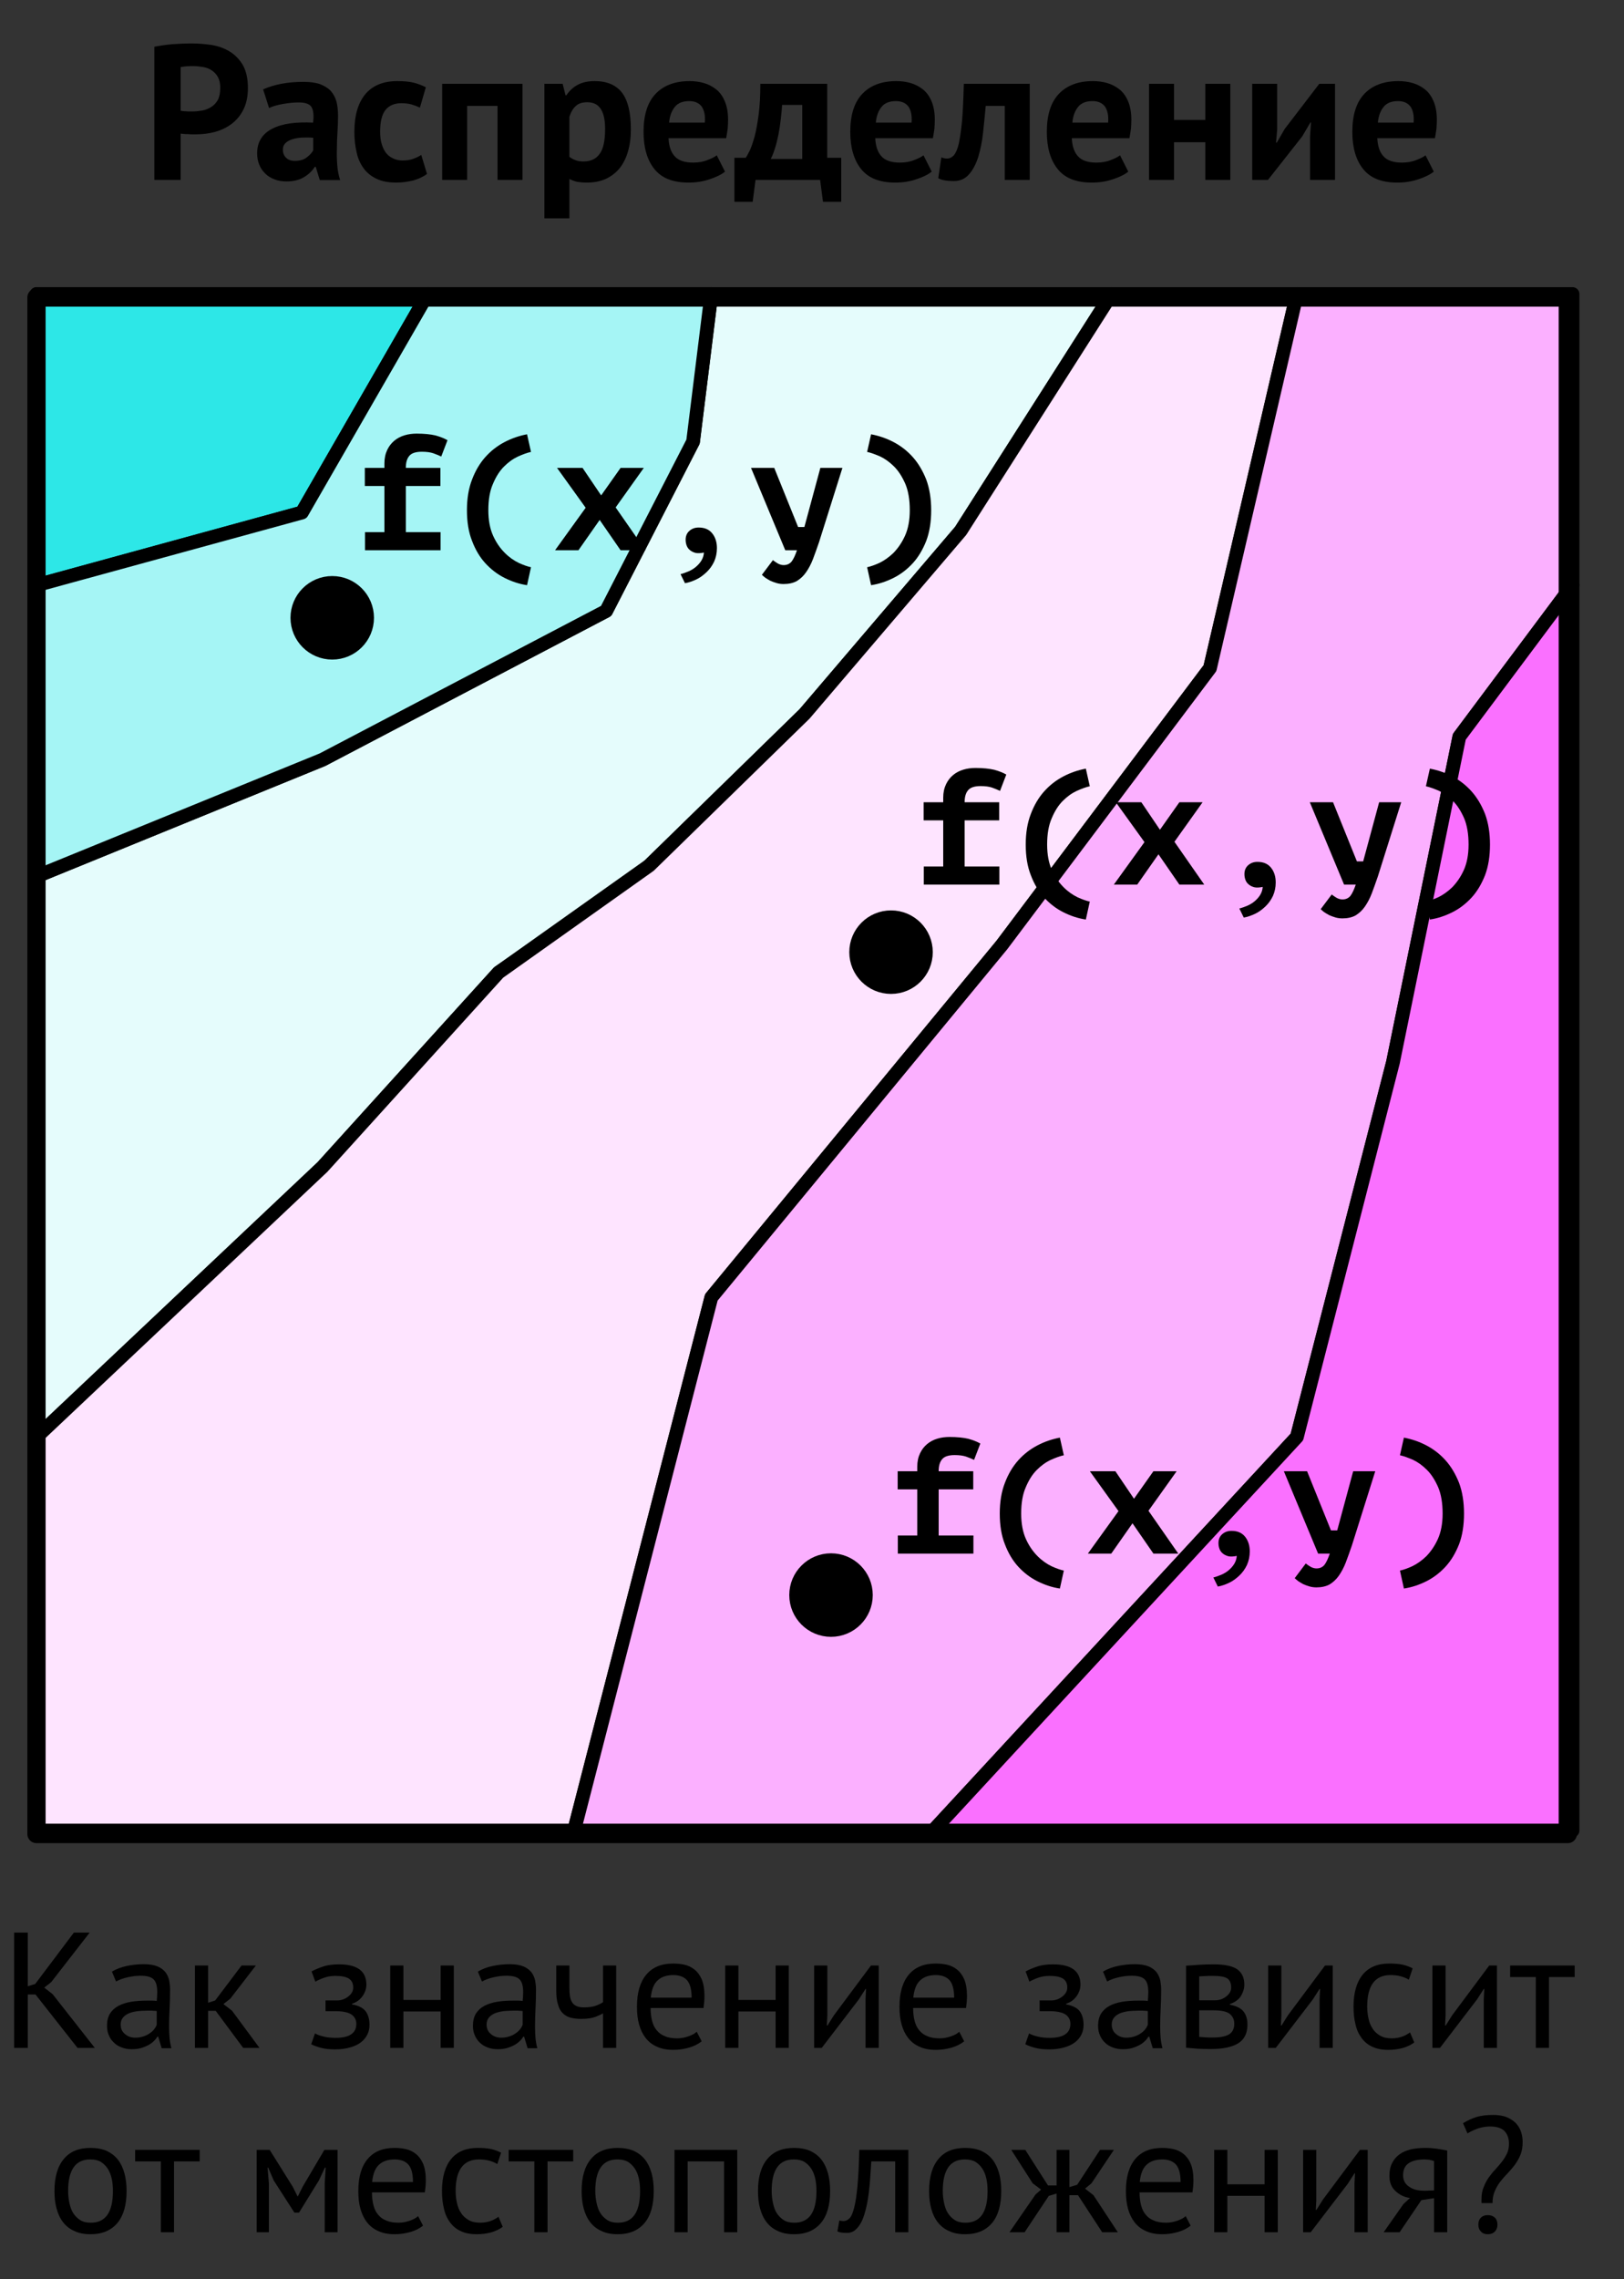 <?xml version="1.0" encoding="UTF-8" standalone="no"?>
<!DOCTYPE svg PUBLIC "-//W3C//DTD SVG 1.1//EN" "http://www.w3.org/Graphics/SVG/1.1/DTD/svg11.dtd">
<svg width="100%" height="100%" viewBox="0 0 710 996" version="1.1" xmlns="http://www.w3.org/2000/svg" xmlns:xlink="http://www.w3.org/1999/xlink" xml:space="preserve" xmlns:serif="http://www.serif.com/" style="fill-rule:evenodd;clip-rule:evenodd;stroke-linecap:round;stroke-linejoin:round;stroke-miterlimit:10;">
    <rect x="0" y="0" width="710" height="996" fill="#333333" stroke="none"/>
    <g transform="matrix(1,0,0,1,-5455,-7037)">
        <rect id="DEM" x="4792" y="6066" width="3956" height="1997" style="fill:none;"/>
        <g id="DEM1" serif:id="DEM">
            <g id="white-squares" serif:id="white squares">
            </g>
            <g id="Tracing">
            </g>
            <g id="Stream">
            </g>
            <g id="DOTS">
            </g>
            <path d="M5471,7420L5596,7369L5720,7304L5758,7230L5766,7165.5L5471,7165.5L5471,7420Z" style="fill:white;stroke:black;stroke-width:6px;"/>
            <path d="M5471,7665L5596,7547L5673,7462L5734,7420L5806.75,7349L5875,7269L5941,7165.5L5766,7165.5L5758,7230L5720,7304L5596,7369L5471,7420L5471,7665Z" style="fill:rgb(229,252,252);stroke:black;stroke-width:6px;"/>
            <path d="M5706,7837L5766,7604L5893,7450L5984,7329L6022,7165.5L5941,7165.5L5875,7269L5806.75,7349L5738.87,7415.25L5673,7462L5596,7547L5471,7665L5471,7837L5706,7837Z" style="fill:rgb(254,228,255);stroke:black;stroke-width:6px;"/>
            <path d="M5863,7837L6022,7665L6064,7501.25L6093,7359L6142.5,7292.75L6142.5,7165.5L6022,7165.5L5984,7329L5893,7450L5766,7604L5706,7837L5863,7837Z" style="fill:rgb(251,176,255);stroke:black;stroke-width:6px;"/>
            <path d="M5471,7292.75L5587,7261L5642,7165.5L5471,7165.5L5471,7292.75Z" style="fill:rgb(45,231,231);stroke:black;stroke-width:6px;"/>
            <path d="M5471,7420L5596,7369L5720,7304L5758,7230L5766,7165.5L5642,7165.5L5587,7261L5471,7292.75L5471,7420Z" style="fill:rgb(165,245,245);stroke:black;stroke-width:6px;"/>
            <path d="M6142.5,7292.75L6142.5,7837L5863,7837L6022,7665L6064,7501.25L6093,7359L6142.5,7292.75Z" style="fill:rgb(250,112,255);stroke:black;stroke-width:6px;"/>
            <g transform="matrix(1,0,0,1,185,56.151)">
                <g transform="matrix(84,0,0,84,5332.44,7059.47)">
                    <path d="M0.06,-0.693C0.088,-0.698 0.119,-0.703 0.153,-0.706C0.186,-0.708 0.22,-0.71 0.253,-0.71C0.288,-0.71 0.323,-0.707 0.358,-0.702C0.393,-0.696 0.424,-0.685 0.452,-0.668C0.48,-0.651 0.503,-0.627 0.521,-0.597C0.538,-0.566 0.547,-0.527 0.547,-0.478C0.547,-0.434 0.539,-0.397 0.524,-0.367C0.509,-0.336 0.488,-0.311 0.463,-0.292C0.438,-0.273 0.409,-0.259 0.377,-0.25C0.344,-0.241 0.311,-0.237 0.276,-0.237L0.26,-0.237C0.253,-0.237 0.245,-0.237 0.237,-0.238C0.229,-0.238 0.221,-0.238 0.214,-0.239C0.206,-0.24 0.2,-0.24 0.197,-0.241L0.197,-0L0.06,-0L0.06,-0.693ZM0.264,-0.592C0.251,-0.592 0.238,-0.592 0.226,-0.591C0.214,-0.59 0.204,-0.588 0.197,-0.587L0.197,-0.36C0.2,-0.359 0.204,-0.359 0.209,-0.358C0.214,-0.357 0.22,-0.357 0.226,-0.357C0.232,-0.356 0.238,-0.356 0.244,-0.356L0.256,-0.356C0.274,-0.356 0.292,-0.358 0.31,-0.361C0.327,-0.364 0.343,-0.371 0.357,-0.38C0.371,-0.389 0.382,-0.401 0.391,-0.417C0.399,-0.433 0.403,-0.454 0.403,-0.48C0.403,-0.502 0.399,-0.52 0.391,-0.535C0.383,-0.549 0.373,-0.56 0.36,-0.569C0.347,-0.578 0.332,-0.584 0.315,-0.587C0.298,-0.59 0.281,-0.592 0.264,-0.592Z" style="fill-rule:nonzero;"/>
                </g>
                <g transform="matrix(84,0,0,84,5380.49,7059.47)">
                    <path d="M0.054,-0.471C0.081,-0.483 0.112,-0.493 0.149,-0.5C0.186,-0.507 0.224,-0.51 0.264,-0.51C0.299,-0.51 0.328,-0.506 0.351,-0.498C0.374,-0.489 0.393,-0.477 0.407,-0.462C0.42,-0.447 0.43,-0.428 0.436,-0.407C0.441,-0.386 0.444,-0.362 0.444,-0.335C0.444,-0.306 0.443,-0.276 0.441,-0.247C0.439,-0.217 0.438,-0.188 0.438,-0.159C0.437,-0.13 0.438,-0.102 0.44,-0.076C0.442,-0.049 0.447,-0.023 0.455,0.001L0.349,0.001L0.328,-0.068L0.323,-0.068C0.31,-0.047 0.291,-0.029 0.268,-0.015C0.244,0 0.213,0.008 0.176,0.008C0.153,0.008 0.132,0.005 0.113,-0.003C0.094,-0.01 0.078,-0.02 0.065,-0.033C0.052,-0.046 0.041,-0.061 0.034,-0.079C0.027,-0.096 0.023,-0.116 0.023,-0.138C0.023,-0.169 0.03,-0.195 0.044,-0.216C0.057,-0.237 0.077,-0.254 0.103,-0.267C0.128,-0.28 0.159,-0.289 0.195,-0.294C0.23,-0.299 0.27,-0.3 0.314,-0.298C0.319,-0.335 0.316,-0.362 0.306,-0.379C0.296,-0.395 0.274,-0.403 0.239,-0.403C0.213,-0.403 0.186,-0.4 0.157,-0.395C0.128,-0.39 0.104,-0.383 0.085,-0.374L0.054,-0.471ZM0.219,-0.099C0.245,-0.099 0.266,-0.105 0.281,-0.117C0.296,-0.128 0.308,-0.141 0.315,-0.154L0.315,-0.219C0.294,-0.221 0.275,-0.221 0.256,-0.22C0.237,-0.219 0.22,-0.216 0.205,-0.211C0.19,-0.206 0.179,-0.2 0.17,-0.191C0.161,-0.182 0.157,-0.171 0.157,-0.158C0.157,-0.139 0.163,-0.125 0.174,-0.115C0.185,-0.104 0.2,-0.099 0.219,-0.099Z" style="fill-rule:nonzero;"/>
                </g>
                <g transform="matrix(84,0,0,84,5422.16,7059.47)">
                    <path d="M0.411,-0.031C0.391,-0.016 0.367,-0.005 0.339,0.003C0.31,0.01 0.281,0.014 0.251,0.014C0.211,0.014 0.177,0.008 0.15,-0.005C0.122,-0.018 0.099,-0.036 0.082,-0.059C0.065,-0.082 0.052,-0.109 0.045,-0.142C0.037,-0.175 0.033,-0.211 0.033,-0.25C0.033,-0.335 0.052,-0.4 0.09,-0.446C0.128,-0.491 0.183,-0.514 0.256,-0.514C0.293,-0.514 0.322,-0.511 0.345,-0.505C0.367,-0.499 0.387,-0.491 0.405,-0.482L0.374,-0.376C0.359,-0.383 0.343,-0.389 0.329,-0.393C0.314,-0.397 0.296,-0.399 0.277,-0.399C0.241,-0.399 0.214,-0.387 0.195,-0.364C0.176,-0.34 0.167,-0.302 0.167,-0.25C0.167,-0.229 0.169,-0.209 0.174,-0.191C0.179,-0.173 0.186,-0.157 0.195,-0.144C0.204,-0.131 0.217,-0.12 0.232,-0.113C0.247,-0.105 0.264,-0.101 0.284,-0.101C0.306,-0.101 0.325,-0.104 0.34,-0.11C0.355,-0.115 0.369,-0.122 0.381,-0.13L0.411,-0.031Z" style="fill-rule:nonzero;"/>
                </g>
                <g transform="matrix(84,0,0,84,5458.53,7059.47)">
                    <path d="M0.345,-0.385L0.187,-0.385L0.187,-0L0.057,-0L0.057,-0.5L0.475,-0.5L0.475,-0L0.345,-0L0.345,-0.385Z" style="fill-rule:nonzero;"/>
                </g>
                <g transform="matrix(84,0,0,84,5503.22,7059.47)">
                    <path d="M0.057,-0.5L0.152,-0.5L0.167,-0.44L0.171,-0.44C0.188,-0.465 0.209,-0.484 0.233,-0.496C0.256,-0.508 0.285,-0.514 0.319,-0.514C0.382,-0.514 0.429,-0.494 0.46,-0.455C0.491,-0.415 0.507,-0.351 0.507,-0.263C0.507,-0.22 0.502,-0.182 0.492,-0.148C0.482,-0.113 0.467,-0.084 0.448,-0.06C0.428,-0.036 0.404,-0.018 0.376,-0.005C0.347,0.008 0.315,0.014 0.278,0.014C0.257,0.014 0.24,0.012 0.227,0.01C0.214,0.007 0.2,0.002 0.187,-0.005L0.187,0.2L0.057,0.2L0.057,-0.5ZM0.28,-0.404C0.255,-0.404 0.235,-0.398 0.221,-0.385C0.206,-0.372 0.195,-0.353 0.187,-0.328L0.187,-0.12C0.196,-0.113 0.207,-0.107 0.218,-0.103C0.229,-0.098 0.243,-0.096 0.261,-0.096C0.298,-0.096 0.326,-0.109 0.345,-0.136C0.364,-0.162 0.373,-0.205 0.373,-0.266C0.373,-0.31 0.366,-0.344 0.351,-0.368C0.336,-0.392 0.313,-0.404 0.28,-0.404Z" style="fill-rule:nonzero;"/>
                </g>
                <g transform="matrix(84,0,0,84,5548.58,7059.47)">
                    <path d="M0.457,-0.043C0.437,-0.027 0.41,-0.014 0.376,-0.003C0.341,0.009 0.305,0.014 0.266,0.014C0.185,0.014 0.126,-0.01 0.089,-0.057C0.052,-0.103 0.033,-0.168 0.033,-0.25C0.033,-0.338 0.054,-0.404 0.096,-0.448C0.138,-0.492 0.197,-0.514 0.273,-0.514C0.298,-0.514 0.323,-0.511 0.347,-0.504C0.371,-0.497 0.392,-0.486 0.411,-0.471C0.43,-0.456 0.445,-0.435 0.456,-0.409C0.467,-0.383 0.473,-0.351 0.473,-0.312C0.473,-0.298 0.472,-0.283 0.471,-0.267C0.469,-0.251 0.466,-0.234 0.463,-0.217L0.163,-0.217C0.165,-0.175 0.176,-0.143 0.196,-0.122C0.215,-0.101 0.247,-0.09 0.291,-0.09C0.318,-0.09 0.343,-0.094 0.365,-0.103C0.386,-0.111 0.403,-0.119 0.414,-0.128L0.457,-0.043ZM0.271,-0.41C0.237,-0.41 0.212,-0.4 0.196,-0.38C0.179,-0.359 0.169,-0.332 0.166,-0.298L0.352,-0.298C0.355,-0.334 0.349,-0.362 0.336,-0.381C0.322,-0.4 0.3,-0.41 0.271,-0.41Z" style="fill-rule:nonzero;"/>
                </g>
                <g transform="matrix(84,0,0,84,5591.25,7059.47)">
                    <path d="M0.554,0.114L0.459,0.114L0.444,-0L0.108,-0L0.093,0.114L-0.002,0.114L-0.002,-0.115L0.057,-0.115C0.062,-0.122 0.069,-0.135 0.078,-0.153C0.086,-0.17 0.094,-0.194 0.103,-0.225C0.111,-0.256 0.118,-0.294 0.124,-0.339C0.13,-0.384 0.133,-0.438 0.133,-0.5L0.481,-0.5L0.481,-0.115L0.554,-0.115L0.554,0.114ZM0.351,-0.109L0.351,-0.39L0.246,-0.39C0.245,-0.366 0.242,-0.341 0.239,-0.314C0.236,-0.287 0.232,-0.26 0.227,-0.235C0.222,-0.21 0.216,-0.186 0.209,-0.164C0.202,-0.142 0.195,-0.124 0.187,-0.109L0.351,-0.109Z" style="fill-rule:nonzero;"/>
                </g>
                <g transform="matrix(84,0,0,84,5638.96,7059.47)">
                    <path d="M0.457,-0.043C0.437,-0.027 0.41,-0.014 0.376,-0.003C0.341,0.009 0.305,0.014 0.266,0.014C0.185,0.014 0.126,-0.01 0.089,-0.057C0.052,-0.103 0.033,-0.168 0.033,-0.25C0.033,-0.338 0.054,-0.404 0.096,-0.448C0.138,-0.492 0.197,-0.514 0.273,-0.514C0.298,-0.514 0.323,-0.511 0.347,-0.504C0.371,-0.497 0.392,-0.486 0.411,-0.471C0.43,-0.456 0.445,-0.435 0.456,-0.409C0.467,-0.383 0.473,-0.351 0.473,-0.312C0.473,-0.298 0.472,-0.283 0.471,-0.267C0.469,-0.251 0.466,-0.234 0.463,-0.217L0.163,-0.217C0.165,-0.175 0.176,-0.143 0.196,-0.122C0.215,-0.101 0.247,-0.09 0.291,-0.09C0.318,-0.09 0.343,-0.094 0.365,-0.103C0.386,-0.111 0.403,-0.119 0.414,-0.128L0.457,-0.043ZM0.271,-0.41C0.237,-0.41 0.212,-0.4 0.196,-0.38C0.179,-0.359 0.169,-0.332 0.166,-0.298L0.352,-0.298C0.355,-0.334 0.349,-0.362 0.336,-0.381C0.322,-0.4 0.3,-0.41 0.271,-0.41Z" style="fill-rule:nonzero;"/>
                </g>
                <g transform="matrix(84,0,0,84,5681.63,7059.47)">
                    <path d="M0.329,-0.385L0.23,-0.385C0.226,-0.338 0.221,-0.291 0.216,-0.244C0.211,-0.197 0.202,-0.156 0.191,-0.119C0.179,-0.082 0.163,-0.051 0.143,-0.029C0.123,-0.006 0.097,0.006 0.065,0.006C0.026,0.006 -0.001,0.001 -0.017,-0.009L-0.001,-0.117C0.01,-0.113 0.02,-0.111 0.029,-0.111C0.042,-0.111 0.054,-0.117 0.064,-0.128C0.074,-0.139 0.083,-0.16 0.09,-0.189C0.096,-0.218 0.102,-0.258 0.107,-0.309C0.111,-0.359 0.114,-0.423 0.116,-0.5L0.459,-0.5L0.459,-0L0.329,-0L0.329,-0.385Z" style="fill-rule:nonzero;"/>
                </g>
                <g transform="matrix(84,0,0,84,5724.89,7059.47)">
                    <path d="M0.457,-0.043C0.437,-0.027 0.41,-0.014 0.376,-0.003C0.341,0.009 0.305,0.014 0.266,0.014C0.185,0.014 0.126,-0.01 0.089,-0.057C0.052,-0.103 0.033,-0.168 0.033,-0.25C0.033,-0.338 0.054,-0.404 0.096,-0.448C0.138,-0.492 0.197,-0.514 0.273,-0.514C0.298,-0.514 0.323,-0.511 0.347,-0.504C0.371,-0.497 0.392,-0.486 0.411,-0.471C0.43,-0.456 0.445,-0.435 0.456,-0.409C0.467,-0.383 0.473,-0.351 0.473,-0.312C0.473,-0.298 0.472,-0.283 0.471,-0.267C0.469,-0.251 0.466,-0.234 0.463,-0.217L0.163,-0.217C0.165,-0.175 0.176,-0.143 0.196,-0.122C0.215,-0.101 0.247,-0.09 0.291,-0.09C0.318,-0.09 0.343,-0.094 0.365,-0.103C0.386,-0.111 0.403,-0.119 0.414,-0.128L0.457,-0.043ZM0.271,-0.41C0.237,-0.41 0.212,-0.4 0.196,-0.38C0.179,-0.359 0.169,-0.332 0.166,-0.298L0.352,-0.298C0.355,-0.334 0.349,-0.362 0.336,-0.381C0.322,-0.4 0.3,-0.41 0.271,-0.41Z" style="fill-rule:nonzero;"/>
                </g>
                <g transform="matrix(84,0,0,84,5767.56,7059.47)">
                    <path d="M0.35,-0.196L0.187,-0.196L0.187,-0L0.057,-0L0.057,-0.5L0.187,-0.5L0.187,-0.312L0.35,-0.312L0.35,-0.5L0.48,-0.5L0.48,-0L0.35,-0L0.35,-0.196Z" style="fill-rule:nonzero;"/>
                </g>
                <g transform="matrix(84,0,0,84,5812.67,7059.47)">
                    <path d="M0.358,-0.228L0.363,-0.299L0.36,-0.299L0.317,-0.226L0.139,-0L0.057,-0L0.057,-0.5L0.187,-0.5L0.187,-0.262L0.181,-0.194L0.185,-0.194L0.226,-0.265L0.406,-0.5L0.488,-0.5L0.488,-0L0.358,-0L0.358,-0.228Z" style="fill-rule:nonzero;"/>
                </g>
                <g transform="matrix(84,0,0,84,5858.45,7059.47)">
                    <path d="M0.457,-0.043C0.437,-0.027 0.41,-0.014 0.376,-0.003C0.341,0.009 0.305,0.014 0.266,0.014C0.185,0.014 0.126,-0.01 0.089,-0.057C0.052,-0.103 0.033,-0.168 0.033,-0.25C0.033,-0.338 0.054,-0.404 0.096,-0.448C0.138,-0.492 0.197,-0.514 0.273,-0.514C0.298,-0.514 0.323,-0.511 0.347,-0.504C0.371,-0.497 0.392,-0.486 0.411,-0.471C0.43,-0.456 0.445,-0.435 0.456,-0.409C0.467,-0.383 0.473,-0.351 0.473,-0.312C0.473,-0.298 0.472,-0.283 0.471,-0.267C0.469,-0.251 0.466,-0.234 0.463,-0.217L0.163,-0.217C0.165,-0.175 0.176,-0.143 0.196,-0.122C0.215,-0.101 0.247,-0.09 0.291,-0.09C0.318,-0.09 0.343,-0.094 0.365,-0.103C0.386,-0.111 0.403,-0.119 0.414,-0.128L0.457,-0.043ZM0.271,-0.41C0.237,-0.41 0.212,-0.4 0.196,-0.38C0.179,-0.359 0.169,-0.332 0.166,-0.298L0.352,-0.298C0.355,-0.334 0.349,-0.362 0.336,-0.381C0.322,-0.4 0.3,-0.41 0.271,-0.41Z" style="fill-rule:nonzero;"/>
                </g>
            </g>
            <g transform="matrix(1,0,0,1,242.46,872.519)">
                <g transform="matrix(72,0,0,72,5212.59,7059.47)">
                    <path d="M0.215,-0.324L0.168,-0.324L0.168,-0L0.085,-0L0.085,-0.7L0.168,-0.7L0.168,-0.374L0.213,-0.388L0.448,-0.7L0.544,-0.7L0.31,-0.399L0.268,-0.366L0.319,-0.326L0.575,-0L0.47,-0L0.215,-0.324Z" style="fill-rule:nonzero;"/>
                </g>
                <g transform="matrix(72,0,0,72,5256.51,7059.47)">
                    <path d="M0.069,-0.463C0.094,-0.478 0.124,-0.49 0.158,-0.497C0.191,-0.504 0.226,-0.508 0.263,-0.508C0.298,-0.508 0.326,-0.503 0.347,-0.494C0.368,-0.485 0.384,-0.472 0.395,-0.458C0.406,-0.443 0.413,-0.426 0.417,-0.408C0.42,-0.39 0.422,-0.372 0.422,-0.354C0.422,-0.314 0.421,-0.275 0.419,-0.237C0.417,-0.199 0.416,-0.163 0.416,-0.129C0.416,-0.104 0.417,-0.081 0.419,-0.059C0.421,-0.037 0.425,-0.017 0.43,0.002L0.371,0.002L0.35,-0.068L0.345,-0.068C0.339,-0.059 0.332,-0.049 0.323,-0.041C0.314,-0.032 0.303,-0.024 0.29,-0.017C0.277,-0.01 0.263,-0.004 0.246,0.001C0.229,0.006 0.21,0.008 0.189,0.008C0.168,0.008 0.148,0.005 0.13,-0.002C0.111,-0.009 0.095,-0.018 0.082,-0.031C0.069,-0.043 0.058,-0.058 0.051,-0.075C0.043,-0.092 0.039,-0.112 0.039,-0.134C0.039,-0.163 0.045,-0.188 0.057,-0.208C0.069,-0.227 0.086,-0.243 0.108,-0.255C0.129,-0.266 0.155,-0.275 0.186,-0.28C0.216,-0.285 0.249,-0.287 0.286,-0.287L0.314,-0.287C0.323,-0.287 0.332,-0.286 0.341,-0.285C0.343,-0.305 0.344,-0.323 0.344,-0.339C0.344,-0.376 0.337,-0.401 0.322,-0.416C0.307,-0.431 0.281,-0.438 0.242,-0.438C0.231,-0.438 0.219,-0.437 0.206,-0.436C0.193,-0.434 0.179,-0.432 0.166,-0.429C0.152,-0.426 0.139,-0.422 0.127,-0.418C0.114,-0.413 0.103,-0.408 0.094,-0.403L0.069,-0.463ZM0.211,-0.062C0.23,-0.062 0.246,-0.065 0.261,-0.07C0.276,-0.075 0.288,-0.081 0.299,-0.089C0.31,-0.096 0.319,-0.105 0.326,-0.114C0.333,-0.123 0.338,-0.132 0.341,-0.141L0.341,-0.224C0.332,-0.225 0.322,-0.225 0.313,-0.226C0.303,-0.226 0.293,-0.226 0.284,-0.226C0.263,-0.226 0.243,-0.225 0.224,-0.223C0.204,-0.22 0.187,-0.216 0.172,-0.21C0.157,-0.203 0.145,-0.195 0.136,-0.184C0.127,-0.173 0.122,-0.159 0.122,-0.142C0.122,-0.119 0.13,-0.099 0.147,-0.085C0.164,-0.07 0.185,-0.062 0.211,-0.062Z" style="fill-rule:nonzero;"/>
                </g>
                <g transform="matrix(72,0,0,72,5292.22,7059.47)">
                    <path d="M0.203,-0.225L0.157,-0.225L0.157,-0L0.077,-0L0.077,-0.5L0.157,-0.5L0.157,-0.274L0.2,-0.288L0.36,-0.5L0.447,-0.5L0.292,-0.299L0.25,-0.266L0.302,-0.226L0.469,-0L0.37,-0L0.203,-0.225Z" style="fill-rule:nonzero;"/>
                </g>
                <g transform="matrix(72,0,0,72,5345.86,7059.47)">
                    <path d="M0.125,-0.223L0.125,-0.288L0.195,-0.288C0.207,-0.288 0.219,-0.29 0.231,-0.294C0.242,-0.298 0.253,-0.304 0.262,-0.311C0.271,-0.318 0.279,-0.326 0.285,-0.336C0.29,-0.345 0.293,-0.355 0.293,-0.366C0.293,-0.392 0.284,-0.41 0.266,-0.421C0.248,-0.432 0.221,-0.437 0.185,-0.437C0.159,-0.437 0.135,-0.433 0.114,-0.425C0.092,-0.417 0.075,-0.409 0.063,-0.402L0.04,-0.464C0.06,-0.475 0.084,-0.485 0.111,-0.494C0.137,-0.503 0.17,-0.507 0.207,-0.507C0.318,-0.507 0.373,-0.466 0.373,-0.384C0.373,-0.361 0.366,-0.338 0.351,-0.316C0.335,-0.293 0.314,-0.277 0.286,-0.268L0.286,-0.264C0.325,-0.257 0.353,-0.243 0.369,-0.222C0.384,-0.201 0.392,-0.174 0.392,-0.14C0.392,-0.119 0.388,-0.099 0.379,-0.081C0.37,-0.063 0.357,-0.047 0.34,-0.034C0.323,-0.021 0.301,-0.01 0.275,-0.003C0.248,0.005 0.218,0.009 0.183,0.009C0.149,0.009 0.121,0.006 0.099,-0C0.076,-0.006 0.056,-0.013 0.038,-0.022L0.061,-0.088C0.076,-0.079 0.095,-0.073 0.117,-0.068C0.138,-0.063 0.162,-0.061 0.187,-0.061C0.228,-0.061 0.259,-0.068 0.28,-0.082C0.301,-0.096 0.312,-0.117 0.312,-0.146C0.312,-0.17 0.302,-0.189 0.282,-0.203C0.262,-0.216 0.229,-0.223 0.183,-0.223L0.125,-0.223Z" style="fill-rule:nonzero;"/>
                </g>
                <g transform="matrix(72,0,0,72,5377.61,7059.47)">
                    <path d="M0.383,-0.221L0.157,-0.221L0.157,-0L0.077,-0L0.077,-0.5L0.157,-0.5L0.157,-0.291L0.383,-0.291L0.383,-0.5L0.463,-0.5L0.463,-0L0.383,-0L0.383,-0.221Z" style="fill-rule:nonzero;"/>
                </g>
                <g transform="matrix(72,0,0,72,5416.49,7059.47)">
                    <path d="M0.069,-0.463C0.094,-0.478 0.124,-0.49 0.158,-0.497C0.191,-0.504 0.226,-0.508 0.263,-0.508C0.298,-0.508 0.326,-0.503 0.347,-0.494C0.368,-0.485 0.384,-0.472 0.395,-0.458C0.406,-0.443 0.413,-0.426 0.417,-0.408C0.42,-0.39 0.422,-0.372 0.422,-0.354C0.422,-0.314 0.421,-0.275 0.419,-0.237C0.417,-0.199 0.416,-0.163 0.416,-0.129C0.416,-0.104 0.417,-0.081 0.419,-0.059C0.421,-0.037 0.425,-0.017 0.43,0.002L0.371,0.002L0.35,-0.068L0.345,-0.068C0.339,-0.059 0.332,-0.049 0.323,-0.041C0.314,-0.032 0.303,-0.024 0.29,-0.017C0.277,-0.01 0.263,-0.004 0.246,0.001C0.229,0.006 0.21,0.008 0.189,0.008C0.168,0.008 0.148,0.005 0.13,-0.002C0.111,-0.009 0.095,-0.018 0.082,-0.031C0.069,-0.043 0.058,-0.058 0.051,-0.075C0.043,-0.092 0.039,-0.112 0.039,-0.134C0.039,-0.163 0.045,-0.188 0.057,-0.208C0.069,-0.227 0.086,-0.243 0.108,-0.255C0.129,-0.266 0.155,-0.275 0.186,-0.28C0.216,-0.285 0.249,-0.287 0.286,-0.287L0.314,-0.287C0.323,-0.287 0.332,-0.286 0.341,-0.285C0.343,-0.305 0.344,-0.323 0.344,-0.339C0.344,-0.376 0.337,-0.401 0.322,-0.416C0.307,-0.431 0.281,-0.438 0.242,-0.438C0.231,-0.438 0.219,-0.437 0.206,-0.436C0.193,-0.434 0.179,-0.432 0.166,-0.429C0.152,-0.426 0.139,-0.422 0.127,-0.418C0.114,-0.413 0.103,-0.408 0.094,-0.403L0.069,-0.463ZM0.211,-0.062C0.23,-0.062 0.246,-0.065 0.261,-0.07C0.276,-0.075 0.288,-0.081 0.299,-0.089C0.31,-0.096 0.319,-0.105 0.326,-0.114C0.333,-0.123 0.338,-0.132 0.341,-0.141L0.341,-0.224C0.332,-0.225 0.322,-0.225 0.313,-0.226C0.303,-0.226 0.293,-0.226 0.284,-0.226C0.263,-0.226 0.243,-0.225 0.224,-0.223C0.204,-0.22 0.187,-0.216 0.172,-0.21C0.157,-0.203 0.145,-0.195 0.136,-0.184C0.127,-0.173 0.122,-0.159 0.122,-0.142C0.122,-0.119 0.13,-0.099 0.147,-0.085C0.164,-0.07 0.185,-0.062 0.211,-0.062Z" style="fill-rule:nonzero;"/>
                </g>
                <g transform="matrix(72,0,0,72,5452.2,7059.47)">
                    <path d="M0.129,-0.5L0.129,-0.364C0.129,-0.346 0.13,-0.33 0.132,-0.316C0.134,-0.301 0.138,-0.289 0.144,-0.279C0.15,-0.268 0.159,-0.26 0.17,-0.255C0.181,-0.249 0.196,-0.246 0.215,-0.246C0.245,-0.246 0.27,-0.249 0.289,-0.256C0.308,-0.263 0.323,-0.27 0.333,-0.278L0.333,-0.5L0.413,-0.5L0.413,-0L0.333,-0L0.333,-0.21C0.322,-0.203 0.307,-0.196 0.286,-0.188C0.265,-0.18 0.236,-0.176 0.199,-0.176C0.174,-0.176 0.153,-0.179 0.134,-0.184C0.115,-0.189 0.1,-0.199 0.087,-0.212C0.074,-0.225 0.065,-0.243 0.059,-0.265C0.052,-0.287 0.049,-0.315 0.049,-0.348L0.049,-0.5L0.129,-0.5Z" style="fill-rule:nonzero;"/>
                </g>
                <g transform="matrix(72,0,0,72,5487.48,7059.47)">
                    <path d="M0.442,-0.04C0.422,-0.024 0.397,-0.011 0.367,-0.002C0.336,0.007 0.304,0.012 0.27,0.012C0.232,0.012 0.199,0.006 0.171,-0.007C0.143,-0.019 0.12,-0.037 0.102,-0.06C0.084,-0.083 0.071,-0.11 0.062,-0.142C0.053,-0.174 0.049,-0.21 0.049,-0.25C0.049,-0.335 0.068,-0.4 0.106,-0.445C0.144,-0.49 0.198,-0.512 0.269,-0.512C0.292,-0.512 0.314,-0.51 0.337,-0.505C0.36,-0.5 0.38,-0.49 0.398,-0.476C0.416,-0.462 0.431,-0.442 0.442,-0.417C0.453,-0.391 0.459,-0.357 0.459,-0.315C0.459,-0.293 0.457,-0.269 0.453,-0.242L0.132,-0.242C0.132,-0.213 0.135,-0.187 0.141,-0.164C0.147,-0.141 0.156,-0.122 0.169,-0.107C0.182,-0.091 0.198,-0.079 0.219,-0.071C0.239,-0.062 0.264,-0.058 0.293,-0.058C0.316,-0.058 0.338,-0.062 0.361,-0.07C0.384,-0.078 0.401,-0.087 0.412,-0.098L0.442,-0.04ZM0.27,-0.442C0.231,-0.442 0.199,-0.432 0.176,-0.411C0.152,-0.39 0.138,-0.355 0.133,-0.305L0.381,-0.305C0.381,-0.356 0.371,-0.391 0.352,-0.412C0.333,-0.432 0.305,-0.442 0.27,-0.442Z" style="fill-rule:nonzero;"/>
                </g>
                <g transform="matrix(72,0,0,72,5524.06,7059.47)">
                    <path d="M0.383,-0.221L0.157,-0.221L0.157,-0L0.077,-0L0.077,-0.5L0.157,-0.5L0.157,-0.291L0.383,-0.291L0.383,-0.5L0.463,-0.5L0.463,-0L0.383,-0L0.383,-0.221Z" style="fill-rule:nonzero;"/>
                </g>
                <g transform="matrix(72,0,0,72,5562.94,7059.47)">
                    <path d="M0.389,-0.296L0.392,-0.358L0.389,-0.358L0.348,-0.294L0.123,-0L0.077,-0L0.077,-0.5L0.157,-0.5L0.157,-0.195L0.154,-0.136L0.158,-0.136L0.197,-0.198L0.422,-0.5L0.469,-0.5L0.469,-0L0.389,-0L0.389,-0.296Z" style="fill-rule:nonzero;"/>
                </g>
                <g transform="matrix(72,0,0,72,5602.25,7059.47)">
                    <path d="M0.442,-0.04C0.422,-0.024 0.397,-0.011 0.367,-0.002C0.336,0.007 0.304,0.012 0.27,0.012C0.232,0.012 0.199,0.006 0.171,-0.007C0.143,-0.019 0.12,-0.037 0.102,-0.06C0.084,-0.083 0.071,-0.11 0.062,-0.142C0.053,-0.174 0.049,-0.21 0.049,-0.25C0.049,-0.335 0.068,-0.4 0.106,-0.445C0.144,-0.49 0.198,-0.512 0.269,-0.512C0.292,-0.512 0.314,-0.51 0.337,-0.505C0.36,-0.5 0.38,-0.49 0.398,-0.476C0.416,-0.462 0.431,-0.442 0.442,-0.417C0.453,-0.391 0.459,-0.357 0.459,-0.315C0.459,-0.293 0.457,-0.269 0.453,-0.242L0.132,-0.242C0.132,-0.213 0.135,-0.187 0.141,-0.164C0.147,-0.141 0.156,-0.122 0.169,-0.107C0.182,-0.091 0.198,-0.079 0.219,-0.071C0.239,-0.062 0.264,-0.058 0.293,-0.058C0.316,-0.058 0.338,-0.062 0.361,-0.07C0.384,-0.078 0.401,-0.087 0.412,-0.098L0.442,-0.04ZM0.27,-0.442C0.231,-0.442 0.199,-0.432 0.176,-0.411C0.152,-0.39 0.138,-0.355 0.133,-0.305L0.381,-0.305C0.381,-0.356 0.371,-0.391 0.352,-0.412C0.333,-0.432 0.305,-0.442 0.27,-0.442Z" style="fill-rule:nonzero;"/>
                </g>
                <g transform="matrix(72,0,0,72,5658.05,7059.47)">
                    <path d="M0.125,-0.223L0.125,-0.288L0.195,-0.288C0.207,-0.288 0.219,-0.29 0.231,-0.294C0.242,-0.298 0.253,-0.304 0.262,-0.311C0.271,-0.318 0.279,-0.326 0.285,-0.336C0.29,-0.345 0.293,-0.355 0.293,-0.366C0.293,-0.392 0.284,-0.41 0.266,-0.421C0.248,-0.432 0.221,-0.437 0.185,-0.437C0.159,-0.437 0.135,-0.433 0.114,-0.425C0.092,-0.417 0.075,-0.409 0.063,-0.402L0.04,-0.464C0.06,-0.475 0.084,-0.485 0.111,-0.494C0.137,-0.503 0.17,-0.507 0.207,-0.507C0.318,-0.507 0.373,-0.466 0.373,-0.384C0.373,-0.361 0.366,-0.338 0.351,-0.316C0.335,-0.293 0.314,-0.277 0.286,-0.268L0.286,-0.264C0.325,-0.257 0.353,-0.243 0.369,-0.222C0.384,-0.201 0.392,-0.174 0.392,-0.14C0.392,-0.119 0.388,-0.099 0.379,-0.081C0.37,-0.063 0.357,-0.047 0.34,-0.034C0.323,-0.021 0.301,-0.01 0.275,-0.003C0.248,0.005 0.218,0.009 0.183,0.009C0.149,0.009 0.121,0.006 0.099,-0C0.076,-0.006 0.056,-0.013 0.038,-0.022L0.061,-0.088C0.076,-0.079 0.095,-0.073 0.117,-0.068C0.138,-0.063 0.162,-0.061 0.187,-0.061C0.228,-0.061 0.259,-0.068 0.28,-0.082C0.301,-0.096 0.312,-0.117 0.312,-0.146C0.312,-0.17 0.302,-0.189 0.282,-0.203C0.262,-0.216 0.229,-0.223 0.183,-0.223L0.125,-0.223Z" style="fill-rule:nonzero;"/>
                </g>
                <g transform="matrix(72,0,0,72,5689.8,7059.47)">
                    <path d="M0.069,-0.463C0.094,-0.478 0.124,-0.49 0.158,-0.497C0.191,-0.504 0.226,-0.508 0.263,-0.508C0.298,-0.508 0.326,-0.503 0.347,-0.494C0.368,-0.485 0.384,-0.472 0.395,-0.458C0.406,-0.443 0.413,-0.426 0.417,-0.408C0.42,-0.39 0.422,-0.372 0.422,-0.354C0.422,-0.314 0.421,-0.275 0.419,-0.237C0.417,-0.199 0.416,-0.163 0.416,-0.129C0.416,-0.104 0.417,-0.081 0.419,-0.059C0.421,-0.037 0.425,-0.017 0.43,0.002L0.371,0.002L0.35,-0.068L0.345,-0.068C0.339,-0.059 0.332,-0.049 0.323,-0.041C0.314,-0.032 0.303,-0.024 0.29,-0.017C0.277,-0.01 0.263,-0.004 0.246,0.001C0.229,0.006 0.21,0.008 0.189,0.008C0.168,0.008 0.148,0.005 0.13,-0.002C0.111,-0.009 0.095,-0.018 0.082,-0.031C0.069,-0.043 0.058,-0.058 0.051,-0.075C0.043,-0.092 0.039,-0.112 0.039,-0.134C0.039,-0.163 0.045,-0.188 0.057,-0.208C0.069,-0.227 0.086,-0.243 0.108,-0.255C0.129,-0.266 0.155,-0.275 0.186,-0.28C0.216,-0.285 0.249,-0.287 0.286,-0.287L0.314,-0.287C0.323,-0.287 0.332,-0.286 0.341,-0.285C0.343,-0.305 0.344,-0.323 0.344,-0.339C0.344,-0.376 0.337,-0.401 0.322,-0.416C0.307,-0.431 0.281,-0.438 0.242,-0.438C0.231,-0.438 0.219,-0.437 0.206,-0.436C0.193,-0.434 0.179,-0.432 0.166,-0.429C0.152,-0.426 0.139,-0.422 0.127,-0.418C0.114,-0.413 0.103,-0.408 0.094,-0.403L0.069,-0.463ZM0.211,-0.062C0.23,-0.062 0.246,-0.065 0.261,-0.07C0.276,-0.075 0.288,-0.081 0.299,-0.089C0.31,-0.096 0.319,-0.105 0.326,-0.114C0.333,-0.123 0.338,-0.132 0.341,-0.141L0.341,-0.224C0.332,-0.225 0.322,-0.225 0.313,-0.226C0.303,-0.226 0.293,-0.226 0.284,-0.226C0.263,-0.226 0.243,-0.225 0.224,-0.223C0.204,-0.22 0.187,-0.216 0.172,-0.21C0.157,-0.203 0.145,-0.195 0.136,-0.184C0.127,-0.173 0.122,-0.159 0.122,-0.142C0.122,-0.119 0.13,-0.099 0.147,-0.085C0.164,-0.07 0.185,-0.062 0.211,-0.062Z" style="fill-rule:nonzero;"/>
                </g>
                <g transform="matrix(72,0,0,72,5725.52,7059.47)">
                    <path d="M0.077,-0.499C0.1,-0.5 0.125,-0.502 0.151,-0.504C0.176,-0.506 0.208,-0.507 0.246,-0.507C0.312,-0.507 0.359,-0.497 0.388,-0.477C0.417,-0.456 0.431,-0.425 0.431,-0.384C0.431,-0.361 0.424,-0.338 0.411,-0.316C0.397,-0.293 0.374,-0.277 0.343,-0.266L0.343,-0.262C0.382,-0.255 0.41,-0.241 0.426,-0.221C0.442,-0.201 0.45,-0.174 0.45,-0.141C0.45,-0.089 0.431,-0.051 0.394,-0.028C0.357,-0.005 0.301,0.007 0.226,0.007C0.198,0.007 0.172,0.006 0.148,0.005C0.124,0.003 0.1,0.001 0.077,-0.001L0.077,-0.499ZM0.157,-0.067C0.17,-0.066 0.182,-0.065 0.195,-0.064C0.207,-0.063 0.221,-0.063 0.238,-0.063C0.283,-0.063 0.316,-0.069 0.338,-0.082C0.359,-0.095 0.37,-0.116 0.37,-0.147C0.37,-0.171 0.361,-0.191 0.343,-0.206C0.324,-0.221 0.292,-0.228 0.245,-0.228L0.157,-0.228L0.157,-0.067ZM0.255,-0.289C0.267,-0.289 0.279,-0.291 0.29,-0.295C0.301,-0.299 0.312,-0.305 0.321,-0.312C0.33,-0.319 0.337,-0.327 0.343,-0.336C0.348,-0.345 0.351,-0.355 0.351,-0.366C0.351,-0.393 0.343,-0.411 0.327,-0.422C0.311,-0.432 0.283,-0.437 0.243,-0.437C0.222,-0.437 0.205,-0.437 0.193,-0.436C0.18,-0.435 0.168,-0.435 0.157,-0.434L0.157,-0.289L0.255,-0.289Z" style="fill-rule:nonzero;"/>
                </g>
                <g transform="matrix(72,0,0,72,5761.44,7059.47)">
                    <path d="M0.389,-0.296L0.392,-0.358L0.389,-0.358L0.348,-0.294L0.123,-0L0.077,-0L0.077,-0.5L0.157,-0.5L0.157,-0.195L0.154,-0.136L0.158,-0.136L0.197,-0.198L0.422,-0.5L0.469,-0.5L0.469,-0L0.389,-0L0.389,-0.296Z" style="fill-rule:nonzero;"/>
                </g>
                <g transform="matrix(72,0,0,72,5800.76,7059.47)">
                    <path d="M0.418,-0.033C0.398,-0.018 0.374,-0.007 0.347,0.001C0.32,0.008 0.291,0.012 0.261,0.012C0.222,0.012 0.19,0.006 0.163,-0.007C0.136,-0.019 0.115,-0.037 0.098,-0.06C0.081,-0.083 0.068,-0.11 0.061,-0.143C0.053,-0.175 0.049,-0.211 0.049,-0.25C0.049,-0.335 0.068,-0.4 0.105,-0.445C0.142,-0.49 0.196,-0.512 0.266,-0.512C0.298,-0.512 0.325,-0.51 0.348,-0.505C0.37,-0.5 0.39,-0.492 0.408,-0.483L0.385,-0.414C0.37,-0.423 0.353,-0.43 0.334,-0.435C0.315,-0.44 0.295,-0.442 0.274,-0.442C0.179,-0.442 0.132,-0.378 0.132,-0.25C0.132,-0.225 0.135,-0.2 0.14,-0.178C0.145,-0.155 0.153,-0.134 0.165,-0.117C0.176,-0.099 0.192,-0.085 0.211,-0.074C0.23,-0.063 0.253,-0.058 0.281,-0.058C0.305,-0.058 0.327,-0.062 0.346,-0.069C0.365,-0.076 0.38,-0.085 0.392,-0.094L0.418,-0.033Z" style="fill-rule:nonzero;"/>
                </g>
                <g transform="matrix(72,0,0,72,5833.23,7059.47)">
                    <path d="M0.389,-0.296L0.392,-0.358L0.389,-0.358L0.348,-0.294L0.123,-0L0.077,-0L0.077,-0.5L0.157,-0.5L0.157,-0.195L0.154,-0.136L0.158,-0.136L0.197,-0.198L0.422,-0.5L0.469,-0.5L0.469,-0L0.389,-0L0.389,-0.296Z" style="fill-rule:nonzero;"/>
                </g>
                <g transform="matrix(72,0,0,72,5872.54,7059.47)">
                    <path d="M0.395,-0.43L0.239,-0.43L0.239,-0L0.159,-0L0.159,-0.43L0.003,-0.43L0.003,-0.5L0.395,-0.5L0.395,-0.43Z" style="fill-rule:nonzero;"/>
                </g>
                <g transform="matrix(72,0,0,72,5232.82,7140.04)">
                    <path d="M0.049,-0.25C0.049,-0.335 0.068,-0.4 0.106,-0.445C0.143,-0.49 0.197,-0.512 0.268,-0.512C0.305,-0.512 0.338,-0.506 0.366,-0.494C0.393,-0.481 0.416,-0.464 0.434,-0.441C0.452,-0.418 0.465,-0.39 0.474,-0.358C0.483,-0.325 0.487,-0.289 0.487,-0.25C0.487,-0.165 0.468,-0.1 0.431,-0.056C0.393,-0.011 0.339,0.012 0.268,0.012C0.231,0.012 0.198,0.006 0.171,-0.007C0.143,-0.019 0.12,-0.037 0.102,-0.06C0.084,-0.083 0.071,-0.11 0.062,-0.143C0.053,-0.175 0.049,-0.211 0.049,-0.25ZM0.132,-0.25C0.132,-0.225 0.135,-0.2 0.14,-0.177C0.145,-0.154 0.152,-0.133 0.163,-0.116C0.174,-0.099 0.188,-0.085 0.205,-0.074C0.222,-0.063 0.243,-0.058 0.268,-0.058C0.359,-0.057 0.404,-0.121 0.404,-0.25C0.404,-0.276 0.402,-0.301 0.397,-0.324C0.392,-0.347 0.384,-0.368 0.373,-0.385C0.362,-0.402 0.348,-0.416 0.331,-0.427C0.314,-0.437 0.293,-0.442 0.268,-0.442C0.177,-0.443 0.132,-0.379 0.132,-0.25Z" style="fill-rule:nonzero;"/>
                </g>
                <g transform="matrix(72,0,0,72,5271.41,7140.04)">
                    <path d="M0.395,-0.43L0.239,-0.43L0.239,-0L0.159,-0L0.159,-0.43L0.003,-0.43L0.003,-0.5L0.395,-0.5L0.395,-0.43Z" style="fill-rule:nonzero;"/>
                </g>
                <g transform="matrix(72,0,0,72,5319.22,7140.04)">
                    <path d="M0.49,-0.297L0.496,-0.392L0.491,-0.392L0.455,-0.315L0.334,-0.119L0.306,-0.119L0.18,-0.315L0.147,-0.392L0.143,-0.392L0.151,-0.298L0.151,-0L0.077,-0L0.077,-0.5L0.156,-0.5L0.296,-0.276L0.325,-0.218L0.327,-0.218L0.357,-0.278L0.488,-0.5L0.568,-0.5L0.568,-0L0.49,-0L0.49,-0.297Z" style="fill-rule:nonzero;"/>
                </g>
                <g transform="matrix(72,0,0,72,5365.66,7140.04)">
                    <path d="M0.442,-0.04C0.422,-0.024 0.397,-0.011 0.367,-0.002C0.336,0.007 0.304,0.012 0.27,0.012C0.232,0.012 0.199,0.006 0.171,-0.007C0.143,-0.019 0.12,-0.037 0.102,-0.06C0.084,-0.083 0.071,-0.11 0.062,-0.142C0.053,-0.174 0.049,-0.21 0.049,-0.25C0.049,-0.335 0.068,-0.4 0.106,-0.445C0.144,-0.49 0.198,-0.512 0.269,-0.512C0.292,-0.512 0.314,-0.51 0.337,-0.505C0.36,-0.5 0.38,-0.49 0.398,-0.476C0.416,-0.462 0.431,-0.442 0.442,-0.417C0.453,-0.391 0.459,-0.357 0.459,-0.315C0.459,-0.293 0.457,-0.269 0.453,-0.242L0.132,-0.242C0.132,-0.213 0.135,-0.187 0.141,-0.164C0.147,-0.141 0.156,-0.122 0.169,-0.107C0.182,-0.091 0.198,-0.079 0.219,-0.071C0.239,-0.062 0.264,-0.058 0.293,-0.058C0.316,-0.058 0.338,-0.062 0.361,-0.07C0.384,-0.078 0.401,-0.087 0.412,-0.098L0.442,-0.04ZM0.27,-0.442C0.231,-0.442 0.199,-0.432 0.176,-0.411C0.152,-0.39 0.138,-0.355 0.133,-0.305L0.381,-0.305C0.381,-0.356 0.371,-0.391 0.352,-0.412C0.333,-0.432 0.305,-0.442 0.27,-0.442Z" style="fill-rule:nonzero;"/>
                </g>
                <g transform="matrix(72,0,0,72,5402.24,7140.04)">
                    <path d="M0.418,-0.033C0.398,-0.018 0.374,-0.007 0.347,0.001C0.32,0.008 0.291,0.012 0.261,0.012C0.222,0.012 0.19,0.006 0.163,-0.007C0.136,-0.019 0.115,-0.037 0.098,-0.06C0.081,-0.083 0.068,-0.11 0.061,-0.143C0.053,-0.175 0.049,-0.211 0.049,-0.25C0.049,-0.335 0.068,-0.4 0.105,-0.445C0.142,-0.49 0.196,-0.512 0.266,-0.512C0.298,-0.512 0.325,-0.51 0.348,-0.505C0.37,-0.5 0.39,-0.492 0.408,-0.483L0.385,-0.414C0.37,-0.423 0.353,-0.43 0.334,-0.435C0.315,-0.44 0.295,-0.442 0.274,-0.442C0.179,-0.442 0.132,-0.378 0.132,-0.25C0.132,-0.225 0.135,-0.2 0.14,-0.178C0.145,-0.155 0.153,-0.134 0.165,-0.117C0.176,-0.099 0.192,-0.085 0.211,-0.074C0.23,-0.063 0.253,-0.058 0.281,-0.058C0.305,-0.058 0.327,-0.062 0.346,-0.069C0.365,-0.076 0.38,-0.085 0.392,-0.094L0.418,-0.033Z" style="fill-rule:nonzero;"/>
                </g>
                <g transform="matrix(72,0,0,72,5434.71,7140.04)">
                    <path d="M0.395,-0.43L0.239,-0.43L0.239,-0L0.159,-0L0.159,-0.43L0.003,-0.43L0.003,-0.5L0.395,-0.5L0.395,-0.43Z" style="fill-rule:nonzero;"/>
                </g>
                <g transform="matrix(72,0,0,72,5463.29,7140.04)">
                    <path d="M0.049,-0.25C0.049,-0.335 0.068,-0.4 0.106,-0.445C0.143,-0.49 0.197,-0.512 0.268,-0.512C0.305,-0.512 0.338,-0.506 0.366,-0.494C0.393,-0.481 0.416,-0.464 0.434,-0.441C0.452,-0.418 0.465,-0.39 0.474,-0.358C0.483,-0.325 0.487,-0.289 0.487,-0.25C0.487,-0.165 0.468,-0.1 0.431,-0.056C0.393,-0.011 0.339,0.012 0.268,0.012C0.231,0.012 0.198,0.006 0.171,-0.007C0.143,-0.019 0.12,-0.037 0.102,-0.06C0.084,-0.083 0.071,-0.11 0.062,-0.143C0.053,-0.175 0.049,-0.211 0.049,-0.25ZM0.132,-0.25C0.132,-0.225 0.135,-0.2 0.14,-0.177C0.145,-0.154 0.152,-0.133 0.163,-0.116C0.174,-0.099 0.188,-0.085 0.205,-0.074C0.222,-0.063 0.243,-0.058 0.268,-0.058C0.359,-0.057 0.404,-0.121 0.404,-0.25C0.404,-0.276 0.402,-0.301 0.397,-0.324C0.392,-0.347 0.384,-0.368 0.373,-0.385C0.362,-0.402 0.348,-0.416 0.331,-0.427C0.314,-0.437 0.293,-0.442 0.268,-0.442C0.177,-0.443 0.132,-0.379 0.132,-0.25Z" style="fill-rule:nonzero;"/>
                </g>
                <g transform="matrix(72,0,0,72,5501.88,7140.04)">
                    <path d="M0.378,-0.43L0.157,-0.43L0.157,-0L0.077,-0L0.077,-0.5L0.458,-0.5L0.458,-0L0.378,-0L0.378,-0.43Z" style="fill-rule:nonzero;"/>
                </g>
                <g transform="matrix(72,0,0,72,5540.4,7140.04)">
                    <path d="M0.049,-0.25C0.049,-0.335 0.068,-0.4 0.106,-0.445C0.143,-0.49 0.197,-0.512 0.268,-0.512C0.305,-0.512 0.338,-0.506 0.366,-0.494C0.393,-0.481 0.416,-0.464 0.434,-0.441C0.452,-0.418 0.465,-0.39 0.474,-0.358C0.483,-0.325 0.487,-0.289 0.487,-0.25C0.487,-0.165 0.468,-0.1 0.431,-0.056C0.393,-0.011 0.339,0.012 0.268,0.012C0.231,0.012 0.198,0.006 0.171,-0.007C0.143,-0.019 0.12,-0.037 0.102,-0.06C0.084,-0.083 0.071,-0.11 0.062,-0.143C0.053,-0.175 0.049,-0.211 0.049,-0.25ZM0.132,-0.25C0.132,-0.225 0.135,-0.2 0.14,-0.177C0.145,-0.154 0.152,-0.133 0.163,-0.116C0.174,-0.099 0.188,-0.085 0.205,-0.074C0.222,-0.063 0.243,-0.058 0.268,-0.058C0.359,-0.057 0.404,-0.121 0.404,-0.25C0.404,-0.276 0.402,-0.301 0.397,-0.324C0.392,-0.347 0.384,-0.368 0.373,-0.385C0.362,-0.402 0.348,-0.416 0.331,-0.427C0.314,-0.437 0.293,-0.442 0.268,-0.442C0.177,-0.443 0.132,-0.379 0.132,-0.25Z" style="fill-rule:nonzero;"/>
                </g>
                <g transform="matrix(72,0,0,72,5579,7140.04)">
                    <path d="M0.346,-0.43L0.201,-0.43C0.199,-0.402 0.197,-0.372 0.195,-0.34C0.193,-0.307 0.19,-0.275 0.186,-0.243C0.182,-0.21 0.177,-0.179 0.17,-0.15C0.163,-0.12 0.155,-0.094 0.145,-0.071C0.134,-0.048 0.122,-0.03 0.107,-0.017C0.092,-0.003 0.074,0.004 0.053,0.004C0.04,0.004 0.029,0.003 0.02,0.002C0.011,0.001 0.002,-0.002 -0.005,-0.005L0.007,-0.072C0.015,-0.069 0.024,-0.068 0.033,-0.068C0.046,-0.068 0.058,-0.074 0.069,-0.085C0.08,-0.096 0.089,-0.118 0.097,-0.15C0.105,-0.181 0.112,-0.225 0.117,-0.281C0.122,-0.337 0.126,-0.41 0.128,-0.5L0.426,-0.5L0.426,-0L0.346,-0L0.346,-0.43Z" style="fill-rule:nonzero;"/>
                </g>
                <g transform="matrix(72,0,0,72,5615.21,7140.04)">
                    <path d="M0.049,-0.25C0.049,-0.335 0.068,-0.4 0.106,-0.445C0.143,-0.49 0.197,-0.512 0.268,-0.512C0.305,-0.512 0.338,-0.506 0.366,-0.494C0.393,-0.481 0.416,-0.464 0.434,-0.441C0.452,-0.418 0.465,-0.39 0.474,-0.358C0.483,-0.325 0.487,-0.289 0.487,-0.25C0.487,-0.165 0.468,-0.1 0.431,-0.056C0.393,-0.011 0.339,0.012 0.268,0.012C0.231,0.012 0.198,0.006 0.171,-0.007C0.143,-0.019 0.12,-0.037 0.102,-0.06C0.084,-0.083 0.071,-0.11 0.062,-0.143C0.053,-0.175 0.049,-0.211 0.049,-0.25ZM0.132,-0.25C0.132,-0.225 0.135,-0.2 0.14,-0.177C0.145,-0.154 0.152,-0.133 0.163,-0.116C0.174,-0.099 0.188,-0.085 0.205,-0.074C0.222,-0.063 0.243,-0.058 0.268,-0.058C0.359,-0.057 0.404,-0.121 0.404,-0.25C0.404,-0.276 0.402,-0.301 0.397,-0.324C0.392,-0.347 0.384,-0.368 0.373,-0.385C0.362,-0.402 0.348,-0.416 0.331,-0.427C0.314,-0.437 0.293,-0.442 0.268,-0.442C0.177,-0.443 0.132,-0.379 0.132,-0.25Z" style="fill-rule:nonzero;"/>
                </g>
                <g transform="matrix(72,0,0,72,5653.8,7140.04)">
                    <path d="M0.24,-0.221L0.093,-0L0.001,-0L0.159,-0.229L0.193,-0.259L0.142,-0.297L0.012,-0.5L0.097,-0.5L0.235,-0.284L0.287,-0.284L0.287,-0.5L0.365,-0.5L0.365,-0.274L0.412,-0.288L0.551,-0.5L0.635,-0.5L0.499,-0.297L0.46,-0.265L0.511,-0.225L0.659,-0L0.564,-0L0.417,-0.225L0.365,-0.225L0.365,-0L0.287,-0L0.287,-0.235L0.24,-0.221Z" style="fill-rule:nonzero;"/>
                </g>
                <g transform="matrix(72,0,0,72,5701.25,7140.04)">
                    <path d="M0.442,-0.04C0.422,-0.024 0.397,-0.011 0.367,-0.002C0.336,0.007 0.304,0.012 0.27,0.012C0.232,0.012 0.199,0.006 0.171,-0.007C0.143,-0.019 0.12,-0.037 0.102,-0.06C0.084,-0.083 0.071,-0.11 0.062,-0.142C0.053,-0.174 0.049,-0.21 0.049,-0.25C0.049,-0.335 0.068,-0.4 0.106,-0.445C0.144,-0.49 0.198,-0.512 0.269,-0.512C0.292,-0.512 0.314,-0.51 0.337,-0.505C0.36,-0.5 0.38,-0.49 0.398,-0.476C0.416,-0.462 0.431,-0.442 0.442,-0.417C0.453,-0.391 0.459,-0.357 0.459,-0.315C0.459,-0.293 0.457,-0.269 0.453,-0.242L0.132,-0.242C0.132,-0.213 0.135,-0.187 0.141,-0.164C0.147,-0.141 0.156,-0.122 0.169,-0.107C0.182,-0.091 0.198,-0.079 0.219,-0.071C0.239,-0.062 0.264,-0.058 0.293,-0.058C0.316,-0.058 0.338,-0.062 0.361,-0.07C0.384,-0.078 0.401,-0.087 0.412,-0.098L0.442,-0.04ZM0.27,-0.442C0.231,-0.442 0.199,-0.432 0.176,-0.411C0.152,-0.39 0.138,-0.355 0.133,-0.305L0.381,-0.305C0.381,-0.356 0.371,-0.391 0.352,-0.412C0.333,-0.432 0.305,-0.442 0.27,-0.442Z" style="fill-rule:nonzero;"/>
                </g>
                <g transform="matrix(72,0,0,72,5737.83,7140.04)">
                    <path d="M0.383,-0.221L0.157,-0.221L0.157,-0L0.077,-0L0.077,-0.5L0.157,-0.5L0.157,-0.291L0.383,-0.291L0.383,-0.5L0.463,-0.5L0.463,-0L0.383,-0L0.383,-0.221Z" style="fill-rule:nonzero;"/>
                </g>
                <g transform="matrix(72,0,0,72,5776.71,7140.04)">
                    <path d="M0.389,-0.296L0.392,-0.358L0.389,-0.358L0.348,-0.294L0.123,-0L0.077,-0L0.077,-0.5L0.157,-0.5L0.157,-0.195L0.154,-0.136L0.158,-0.136L0.197,-0.198L0.422,-0.5L0.469,-0.5L0.469,-0L0.389,-0L0.389,-0.296Z" style="fill-rule:nonzero;"/>
                </g>
                <g transform="matrix(72,0,0,72,5816.02,7140.04)">
                    <path d="M0.326,-0.207L0.249,-0.195L0.117,-0L0.02,-0L0.14,-0.171L0.18,-0.208C0.145,-0.213 0.116,-0.227 0.092,-0.25C0.067,-0.273 0.055,-0.303 0.055,-0.342C0.055,-0.372 0.06,-0.398 0.071,-0.419C0.081,-0.44 0.096,-0.458 0.115,-0.472C0.134,-0.486 0.157,-0.496 0.184,-0.503C0.211,-0.509 0.241,-0.512 0.274,-0.512C0.299,-0.512 0.322,-0.51 0.343,-0.507C0.364,-0.504 0.385,-0.5 0.406,-0.496L0.406,-0L0.326,-0L0.326,-0.207ZM0.326,-0.432C0.317,-0.435 0.308,-0.438 0.297,-0.44C0.286,-0.441 0.277,-0.442 0.269,-0.442C0.226,-0.442 0.194,-0.434 0.172,-0.419C0.149,-0.404 0.138,-0.379 0.138,-0.346C0.138,-0.316 0.15,-0.293 0.174,-0.277C0.197,-0.26 0.228,-0.252 0.267,-0.252L0.278,-0.252C0.282,-0.252 0.288,-0.252 0.295,-0.253C0.302,-0.253 0.313,-0.253 0.326,-0.254L0.326,-0.432Z" style="fill-rule:nonzero;"/>
                </g>
                <g transform="matrix(72,0,0,72,5849.5,7140.04)">
                    <path d="M0.15,-0.177C0.149,-0.18 0.149,-0.184 0.149,-0.188L0.149,-0.199C0.149,-0.227 0.153,-0.252 0.162,-0.273C0.17,-0.294 0.18,-0.314 0.193,-0.332C0.205,-0.349 0.218,-0.366 0.233,-0.381C0.247,-0.396 0.26,-0.412 0.273,-0.428C0.285,-0.443 0.295,-0.46 0.304,-0.478C0.312,-0.495 0.316,-0.515 0.316,-0.538C0.316,-0.569 0.307,-0.594 0.29,-0.613C0.272,-0.632 0.242,-0.642 0.201,-0.642C0.177,-0.642 0.153,-0.638 0.128,-0.63C0.103,-0.621 0.082,-0.611 0.064,-0.6L0.037,-0.662C0.062,-0.677 0.089,-0.69 0.117,-0.699C0.145,-0.708 0.18,-0.712 0.221,-0.712C0.25,-0.712 0.276,-0.708 0.299,-0.7C0.321,-0.691 0.339,-0.68 0.355,-0.665C0.37,-0.65 0.381,-0.633 0.388,-0.613C0.395,-0.593 0.399,-0.572 0.399,-0.549C0.399,-0.519 0.395,-0.493 0.386,-0.471C0.377,-0.448 0.365,-0.428 0.352,-0.41C0.338,-0.391 0.323,-0.374 0.308,-0.358C0.292,-0.342 0.277,-0.325 0.264,-0.308C0.25,-0.29 0.239,-0.271 0.23,-0.25C0.221,-0.229 0.216,-0.205 0.216,-0.177L0.15,-0.177ZM0.13,-0.046C0.13,-0.064 0.135,-0.078 0.146,-0.089C0.156,-0.099 0.17,-0.104 0.187,-0.104C0.205,-0.104 0.219,-0.099 0.23,-0.089C0.241,-0.078 0.246,-0.064 0.246,-0.046C0.246,-0.029 0.241,-0.015 0.23,-0.004C0.219,0.007 0.205,0.012 0.187,0.012C0.17,0.012 0.156,0.007 0.146,-0.004C0.135,-0.015 0.13,-0.029 0.13,-0.046Z" style="fill-rule:nonzero;"/>
                </g>
            </g>
            <g transform="matrix(1,0,0,1,-1250.01,430.311)">
                <g transform="matrix(72,0,0,72,7092.42,7285.66)">
                    <path d="M0.071,-0L0.071,-0.11L0.189,-0.11L0.189,-0.39L0.07,-0.39L0.07,-0.5L0.189,-0.5L0.189,-0.528C0.189,-0.559 0.195,-0.586 0.206,-0.609C0.217,-0.632 0.231,-0.65 0.249,-0.665C0.267,-0.68 0.288,-0.691 0.312,-0.698C0.335,-0.705 0.36,-0.708 0.385,-0.708C0.431,-0.708 0.469,-0.704 0.499,-0.697C0.528,-0.689 0.553,-0.679 0.572,-0.668L0.534,-0.569C0.519,-0.576 0.502,-0.583 0.485,-0.589C0.467,-0.595 0.444,-0.598 0.416,-0.598C0.38,-0.598 0.355,-0.59 0.341,-0.574C0.326,-0.557 0.319,-0.533 0.319,-0.5L0.529,-0.5L0.529,-0.39L0.319,-0.39L0.319,-0.11L0.53,-0.11L0.53,-0L0.071,-0Z" style="fill-rule:nonzero;"/>
                </g>
                <g transform="matrix(72,0,0,72,7135.62,7285.66)">
                    <path d="M0.455,0.212C0.408,0.205 0.363,0.19 0.319,0.168C0.275,0.146 0.236,0.116 0.202,0.079C0.168,0.042 0.141,-0.004 0.121,-0.057C0.1,-0.11 0.09,-0.172 0.09,-0.243C0.09,-0.313 0.1,-0.375 0.121,-0.429C0.141,-0.482 0.168,-0.528 0.202,-0.566C0.236,-0.604 0.275,-0.634 0.319,-0.657C0.363,-0.68 0.408,-0.695 0.455,-0.704L0.479,-0.597C0.456,-0.592 0.429,-0.582 0.4,-0.569C0.37,-0.555 0.342,-0.535 0.315,-0.508C0.288,-0.481 0.266,-0.446 0.248,-0.403C0.229,-0.36 0.22,-0.307 0.22,-0.243C0.22,-0.182 0.23,-0.13 0.249,-0.088C0.268,-0.046 0.292,-0.012 0.32,0.016C0.347,0.043 0.376,0.063 0.405,0.077C0.434,0.09 0.459,0.099 0.479,0.103L0.455,0.212Z" style="fill-rule:nonzero;"/>
                </g>
                <g transform="matrix(72,0,0,72,7178.82,7285.66)">
                    <path d="M0.211,-0.258L0.037,-0.5L0.192,-0.5L0.305,-0.333L0.423,-0.5L0.564,-0.5L0.393,-0.26L0.574,-0L0.423,-0L0.296,-0.184L0.167,-0L0.025,-0L0.211,-0.258Z" style="fill-rule:nonzero;"/>
                </g>
                <g transform="matrix(72,0,0,72,7222.02,7285.66)">
                    <path d="M0.218,-0.064C0.218,-0.087 0.226,-0.105 0.241,-0.118C0.256,-0.131 0.274,-0.138 0.297,-0.138C0.334,-0.138 0.361,-0.126 0.38,-0.102C0.399,-0.078 0.408,-0.048 0.408,-0.013C0.408,0.017 0.402,0.044 0.391,0.069C0.379,0.094 0.364,0.115 0.345,0.133C0.326,0.151 0.306,0.166 0.283,0.177C0.26,0.188 0.237,0.196 0.214,0.2L0.187,0.145C0.203,0.141 0.219,0.135 0.236,0.128C0.252,0.121 0.267,0.112 0.28,0.101C0.293,0.09 0.305,0.077 0.314,0.062C0.323,0.047 0.328,0.031 0.329,0.014C0.309,0.018 0.292,0.019 0.278,0.016C0.264,0.012 0.253,0.007 0.244,-0.001C0.235,-0.008 0.228,-0.018 0.224,-0.029C0.22,-0.04 0.218,-0.051 0.218,-0.064Z" style="fill-rule:nonzero;"/>
                </g>
                <g transform="matrix(72,0,0,72,7265.22,7285.66)">
                    <path d="M0.301,-0.141L0.339,-0.141L0.436,-0.5L0.57,-0.5L0.428,-0.049C0.415,-0.012 0.403,0.023 0.391,0.054C0.379,0.085 0.365,0.111 0.349,0.134C0.333,0.157 0.314,0.174 0.293,0.187C0.271,0.199 0.244,0.205 0.213,0.205C0.198,0.205 0.183,0.203 0.17,0.199C0.156,0.195 0.143,0.19 0.132,0.185C0.121,0.179 0.111,0.173 0.102,0.167C0.093,0.16 0.086,0.154 0.081,0.149L0.148,0.06C0.157,0.067 0.167,0.074 0.179,0.081C0.191,0.087 0.202,0.09 0.213,0.09C0.233,0.09 0.249,0.083 0.261,0.069C0.272,0.055 0.283,0.032 0.294,-0L0.223,-0L0.015,-0.5L0.156,-0.5L0.301,-0.141Z" style="fill-rule:nonzero;"/>
                </g>
                <g transform="matrix(72,0,0,72,7308.42,7285.66)">
                    <path d="M0.12,0.103C0.14,0.099 0.165,0.09 0.194,0.077C0.223,0.063 0.252,0.043 0.28,0.016C0.307,-0.012 0.331,-0.046 0.35,-0.088C0.369,-0.13 0.379,-0.182 0.379,-0.243C0.379,-0.307 0.37,-0.36 0.352,-0.403C0.333,-0.446 0.311,-0.481 0.284,-0.508C0.257,-0.535 0.229,-0.555 0.2,-0.569C0.17,-0.582 0.143,-0.592 0.12,-0.597L0.144,-0.704C0.191,-0.695 0.236,-0.68 0.28,-0.657C0.324,-0.634 0.363,-0.604 0.397,-0.566C0.431,-0.528 0.458,-0.482 0.479,-0.429C0.499,-0.375 0.509,-0.313 0.509,-0.243C0.509,-0.172 0.499,-0.11 0.479,-0.057C0.458,-0.004 0.431,0.042 0.397,0.079C0.363,0.116 0.324,0.146 0.28,0.168C0.236,0.19 0.191,0.205 0.144,0.212L0.12,0.103Z" style="fill-rule:nonzero;"/>
                </g>
            </g>
            <g transform="matrix(1,0,0,1,-1482.96,-8.179)">
                <g transform="matrix(72,0,0,72,7092.42,7285.66)">
                    <path d="M0.071,-0L0.071,-0.11L0.189,-0.11L0.189,-0.39L0.07,-0.39L0.07,-0.5L0.189,-0.5L0.189,-0.528C0.189,-0.559 0.195,-0.586 0.206,-0.609C0.217,-0.632 0.231,-0.65 0.249,-0.665C0.267,-0.68 0.288,-0.691 0.312,-0.698C0.335,-0.705 0.36,-0.708 0.385,-0.708C0.431,-0.708 0.469,-0.704 0.499,-0.697C0.528,-0.689 0.553,-0.679 0.572,-0.668L0.534,-0.569C0.519,-0.576 0.502,-0.583 0.485,-0.589C0.467,-0.595 0.444,-0.598 0.416,-0.598C0.38,-0.598 0.355,-0.59 0.341,-0.574C0.326,-0.557 0.319,-0.533 0.319,-0.5L0.529,-0.5L0.529,-0.39L0.319,-0.39L0.319,-0.11L0.53,-0.11L0.53,-0L0.071,-0Z" style="fill-rule:nonzero;"/>
                </g>
                <g transform="matrix(72,0,0,72,7135.62,7285.66)">
                    <path d="M0.455,0.212C0.408,0.205 0.363,0.19 0.319,0.168C0.275,0.146 0.236,0.116 0.202,0.079C0.168,0.042 0.141,-0.004 0.121,-0.057C0.1,-0.11 0.09,-0.172 0.09,-0.243C0.09,-0.313 0.1,-0.375 0.121,-0.429C0.141,-0.482 0.168,-0.528 0.202,-0.566C0.236,-0.604 0.275,-0.634 0.319,-0.657C0.363,-0.68 0.408,-0.695 0.455,-0.704L0.479,-0.597C0.456,-0.592 0.429,-0.582 0.4,-0.569C0.37,-0.555 0.342,-0.535 0.315,-0.508C0.288,-0.481 0.266,-0.446 0.248,-0.403C0.229,-0.36 0.22,-0.307 0.22,-0.243C0.22,-0.182 0.23,-0.13 0.249,-0.088C0.268,-0.046 0.292,-0.012 0.32,0.016C0.347,0.043 0.376,0.063 0.405,0.077C0.434,0.09 0.459,0.099 0.479,0.103L0.455,0.212Z" style="fill-rule:nonzero;"/>
                </g>
                <g transform="matrix(72,0,0,72,7178.82,7285.66)">
                    <path d="M0.211,-0.258L0.037,-0.5L0.192,-0.5L0.305,-0.333L0.423,-0.5L0.564,-0.5L0.393,-0.26L0.574,-0L0.423,-0L0.296,-0.184L0.167,-0L0.025,-0L0.211,-0.258Z" style="fill-rule:nonzero;"/>
                </g>
                <g transform="matrix(72,0,0,72,7222.02,7285.66)">
                    <path d="M0.218,-0.064C0.218,-0.087 0.226,-0.105 0.241,-0.118C0.256,-0.131 0.274,-0.138 0.297,-0.138C0.334,-0.138 0.361,-0.126 0.38,-0.102C0.399,-0.078 0.408,-0.048 0.408,-0.013C0.408,0.017 0.402,0.044 0.391,0.069C0.379,0.094 0.364,0.115 0.345,0.133C0.326,0.151 0.306,0.166 0.283,0.177C0.26,0.188 0.237,0.196 0.214,0.2L0.187,0.145C0.203,0.141 0.219,0.135 0.236,0.128C0.252,0.121 0.267,0.112 0.28,0.101C0.293,0.09 0.305,0.077 0.314,0.062C0.323,0.047 0.328,0.031 0.329,0.014C0.309,0.018 0.292,0.019 0.278,0.016C0.264,0.012 0.253,0.007 0.244,-0.001C0.235,-0.008 0.228,-0.018 0.224,-0.029C0.22,-0.04 0.218,-0.051 0.218,-0.064Z" style="fill-rule:nonzero;"/>
                </g>
                <g transform="matrix(72,0,0,72,7265.22,7285.66)">
                    <path d="M0.301,-0.141L0.339,-0.141L0.436,-0.5L0.57,-0.5L0.428,-0.049C0.415,-0.012 0.403,0.023 0.391,0.054C0.379,0.085 0.365,0.111 0.349,0.134C0.333,0.157 0.314,0.174 0.293,0.187C0.271,0.199 0.244,0.205 0.213,0.205C0.198,0.205 0.183,0.203 0.17,0.199C0.156,0.195 0.143,0.19 0.132,0.185C0.121,0.179 0.111,0.173 0.102,0.167C0.093,0.16 0.086,0.154 0.081,0.149L0.148,0.06C0.157,0.067 0.167,0.074 0.179,0.081C0.191,0.087 0.202,0.09 0.213,0.09C0.233,0.09 0.249,0.083 0.261,0.069C0.272,0.055 0.283,0.032 0.294,-0L0.223,-0L0.015,-0.5L0.156,-0.5L0.301,-0.141Z" style="fill-rule:nonzero;"/>
                </g>
                <g transform="matrix(72,0,0,72,7308.42,7285.66)">
                    <path d="M0.12,0.103C0.14,0.099 0.165,0.09 0.194,0.077C0.223,0.063 0.252,0.043 0.28,0.016C0.307,-0.012 0.331,-0.046 0.35,-0.088C0.369,-0.13 0.379,-0.182 0.379,-0.243C0.379,-0.307 0.37,-0.36 0.352,-0.403C0.333,-0.446 0.311,-0.481 0.284,-0.508C0.257,-0.535 0.229,-0.555 0.2,-0.569C0.17,-0.582 0.143,-0.592 0.12,-0.597L0.144,-0.704C0.191,-0.695 0.236,-0.68 0.28,-0.657C0.324,-0.634 0.363,-0.604 0.397,-0.566C0.431,-0.528 0.458,-0.482 0.479,-0.429C0.499,-0.375 0.509,-0.313 0.509,-0.243C0.509,-0.172 0.499,-0.11 0.479,-0.057C0.458,-0.004 0.431,0.042 0.397,0.079C0.363,0.116 0.324,0.146 0.28,0.168C0.236,0.19 0.191,0.205 0.144,0.212L0.12,0.103Z" style="fill-rule:nonzero;"/>
                </g>
            </g>
            <g transform="matrix(1,0,0,1,-1238.66,137.941)">
                <g transform="matrix(72,0,0,72,7092.42,7285.66)">
                    <path d="M0.071,-0L0.071,-0.11L0.189,-0.11L0.189,-0.39L0.07,-0.39L0.07,-0.5L0.189,-0.5L0.189,-0.528C0.189,-0.559 0.195,-0.586 0.206,-0.609C0.217,-0.632 0.231,-0.65 0.249,-0.665C0.267,-0.68 0.288,-0.691 0.312,-0.698C0.335,-0.705 0.36,-0.708 0.385,-0.708C0.431,-0.708 0.469,-0.704 0.499,-0.697C0.528,-0.689 0.553,-0.679 0.572,-0.668L0.534,-0.569C0.519,-0.576 0.502,-0.583 0.485,-0.589C0.467,-0.595 0.444,-0.598 0.416,-0.598C0.38,-0.598 0.355,-0.59 0.341,-0.574C0.326,-0.557 0.319,-0.533 0.319,-0.5L0.529,-0.5L0.529,-0.39L0.319,-0.39L0.319,-0.11L0.53,-0.11L0.53,-0L0.071,-0Z" style="fill-rule:nonzero;"/>
                </g>
                <g transform="matrix(72,0,0,72,7135.62,7285.66)">
                    <path d="M0.455,0.212C0.408,0.205 0.363,0.19 0.319,0.168C0.275,0.146 0.236,0.116 0.202,0.079C0.168,0.042 0.141,-0.004 0.121,-0.057C0.1,-0.11 0.09,-0.172 0.09,-0.243C0.09,-0.313 0.1,-0.375 0.121,-0.429C0.141,-0.482 0.168,-0.528 0.202,-0.566C0.236,-0.604 0.275,-0.634 0.319,-0.657C0.363,-0.68 0.408,-0.695 0.455,-0.704L0.479,-0.597C0.456,-0.592 0.429,-0.582 0.4,-0.569C0.37,-0.555 0.342,-0.535 0.315,-0.508C0.288,-0.481 0.266,-0.446 0.248,-0.403C0.229,-0.36 0.22,-0.307 0.22,-0.243C0.22,-0.182 0.23,-0.13 0.249,-0.088C0.268,-0.046 0.292,-0.012 0.32,0.016C0.347,0.043 0.376,0.063 0.405,0.077C0.434,0.09 0.459,0.099 0.479,0.103L0.455,0.212Z" style="fill-rule:nonzero;"/>
                </g>
                <g transform="matrix(72,0,0,72,7178.82,7285.66)">
                    <path d="M0.211,-0.258L0.037,-0.5L0.192,-0.5L0.305,-0.333L0.423,-0.5L0.564,-0.5L0.393,-0.26L0.574,-0L0.423,-0L0.296,-0.184L0.167,-0L0.025,-0L0.211,-0.258Z" style="fill-rule:nonzero;"/>
                </g>
                <g transform="matrix(72,0,0,72,7222.02,7285.66)">
                    <path d="M0.218,-0.064C0.218,-0.087 0.226,-0.105 0.241,-0.118C0.256,-0.131 0.274,-0.138 0.297,-0.138C0.334,-0.138 0.361,-0.126 0.38,-0.102C0.399,-0.078 0.408,-0.048 0.408,-0.013C0.408,0.017 0.402,0.044 0.391,0.069C0.379,0.094 0.364,0.115 0.345,0.133C0.326,0.151 0.306,0.166 0.283,0.177C0.26,0.188 0.237,0.196 0.214,0.2L0.187,0.145C0.203,0.141 0.219,0.135 0.236,0.128C0.252,0.121 0.267,0.112 0.28,0.101C0.293,0.09 0.305,0.077 0.314,0.062C0.323,0.047 0.328,0.031 0.329,0.014C0.309,0.018 0.292,0.019 0.278,0.016C0.264,0.012 0.253,0.007 0.244,-0.001C0.235,-0.008 0.228,-0.018 0.224,-0.029C0.22,-0.04 0.218,-0.051 0.218,-0.064Z" style="fill-rule:nonzero;"/>
                </g>
                <g transform="matrix(72,0,0,72,7265.22,7285.66)">
                    <path d="M0.301,-0.141L0.339,-0.141L0.436,-0.5L0.57,-0.5L0.428,-0.049C0.415,-0.012 0.403,0.023 0.391,0.054C0.379,0.085 0.365,0.111 0.349,0.134C0.333,0.157 0.314,0.174 0.293,0.187C0.271,0.199 0.244,0.205 0.213,0.205C0.198,0.205 0.183,0.203 0.17,0.199C0.156,0.195 0.143,0.19 0.132,0.185C0.121,0.179 0.111,0.173 0.102,0.167C0.093,0.16 0.086,0.154 0.081,0.149L0.148,0.06C0.157,0.067 0.167,0.074 0.179,0.081C0.191,0.087 0.202,0.09 0.213,0.09C0.233,0.09 0.249,0.083 0.261,0.069C0.272,0.055 0.283,0.032 0.294,-0L0.223,-0L0.015,-0.5L0.156,-0.5L0.301,-0.141Z" style="fill-rule:nonzero;"/>
                </g>
                <g transform="matrix(72,0,0,72,7308.42,7285.66)">
                    <path d="M0.12,0.103C0.14,0.099 0.165,0.09 0.194,0.077C0.223,0.063 0.252,0.043 0.28,0.016C0.307,-0.012 0.331,-0.046 0.35,-0.088C0.369,-0.13 0.379,-0.182 0.379,-0.243C0.379,-0.307 0.37,-0.36 0.352,-0.403C0.333,-0.446 0.311,-0.481 0.284,-0.508C0.257,-0.535 0.229,-0.555 0.2,-0.569C0.17,-0.582 0.143,-0.592 0.12,-0.597L0.144,-0.704C0.191,-0.695 0.236,-0.68 0.28,-0.657C0.324,-0.634 0.363,-0.604 0.397,-0.566C0.431,-0.528 0.458,-0.482 0.479,-0.429C0.499,-0.375 0.509,-0.313 0.509,-0.243C0.509,-0.172 0.499,-0.11 0.479,-0.057C0.458,-0.004 0.431,0.042 0.397,0.079C0.363,0.116 0.324,0.146 0.28,0.168C0.236,0.19 0.191,0.205 0.144,0.212L0.12,0.103Z" style="fill-rule:nonzero;"/>
                </g>
            </g>
            <g transform="matrix(1,0,0,1,-4,0)">
                <circle cx="5604.25" cy="7307" r="14.25" style="stroke:black;stroke-width:8px;stroke-linecap:square;"/>
            </g>
            <g transform="matrix(1,0,0,1,240.304,146.12)">
                <circle cx="5604.25" cy="7307" r="14.25" style="stroke:black;stroke-width:8px;stroke-linecap:square;"/>
            </g>
            <g transform="matrix(1,0,0,1,214.063,427.091)">
                <circle cx="5604.25" cy="7307" r="14.25" style="stroke:black;stroke-width:8px;stroke-linecap:square;"/>
            </g>
            <g transform="matrix(0.997,0,0,1,-1097.29,35.5)">
                <rect x="6588" y="7131.5" width="671.5" height="671.5" style="fill:none;stroke:black;stroke-width:8.01px;"/>
            </g>
        </g>
    </g>
</svg>
